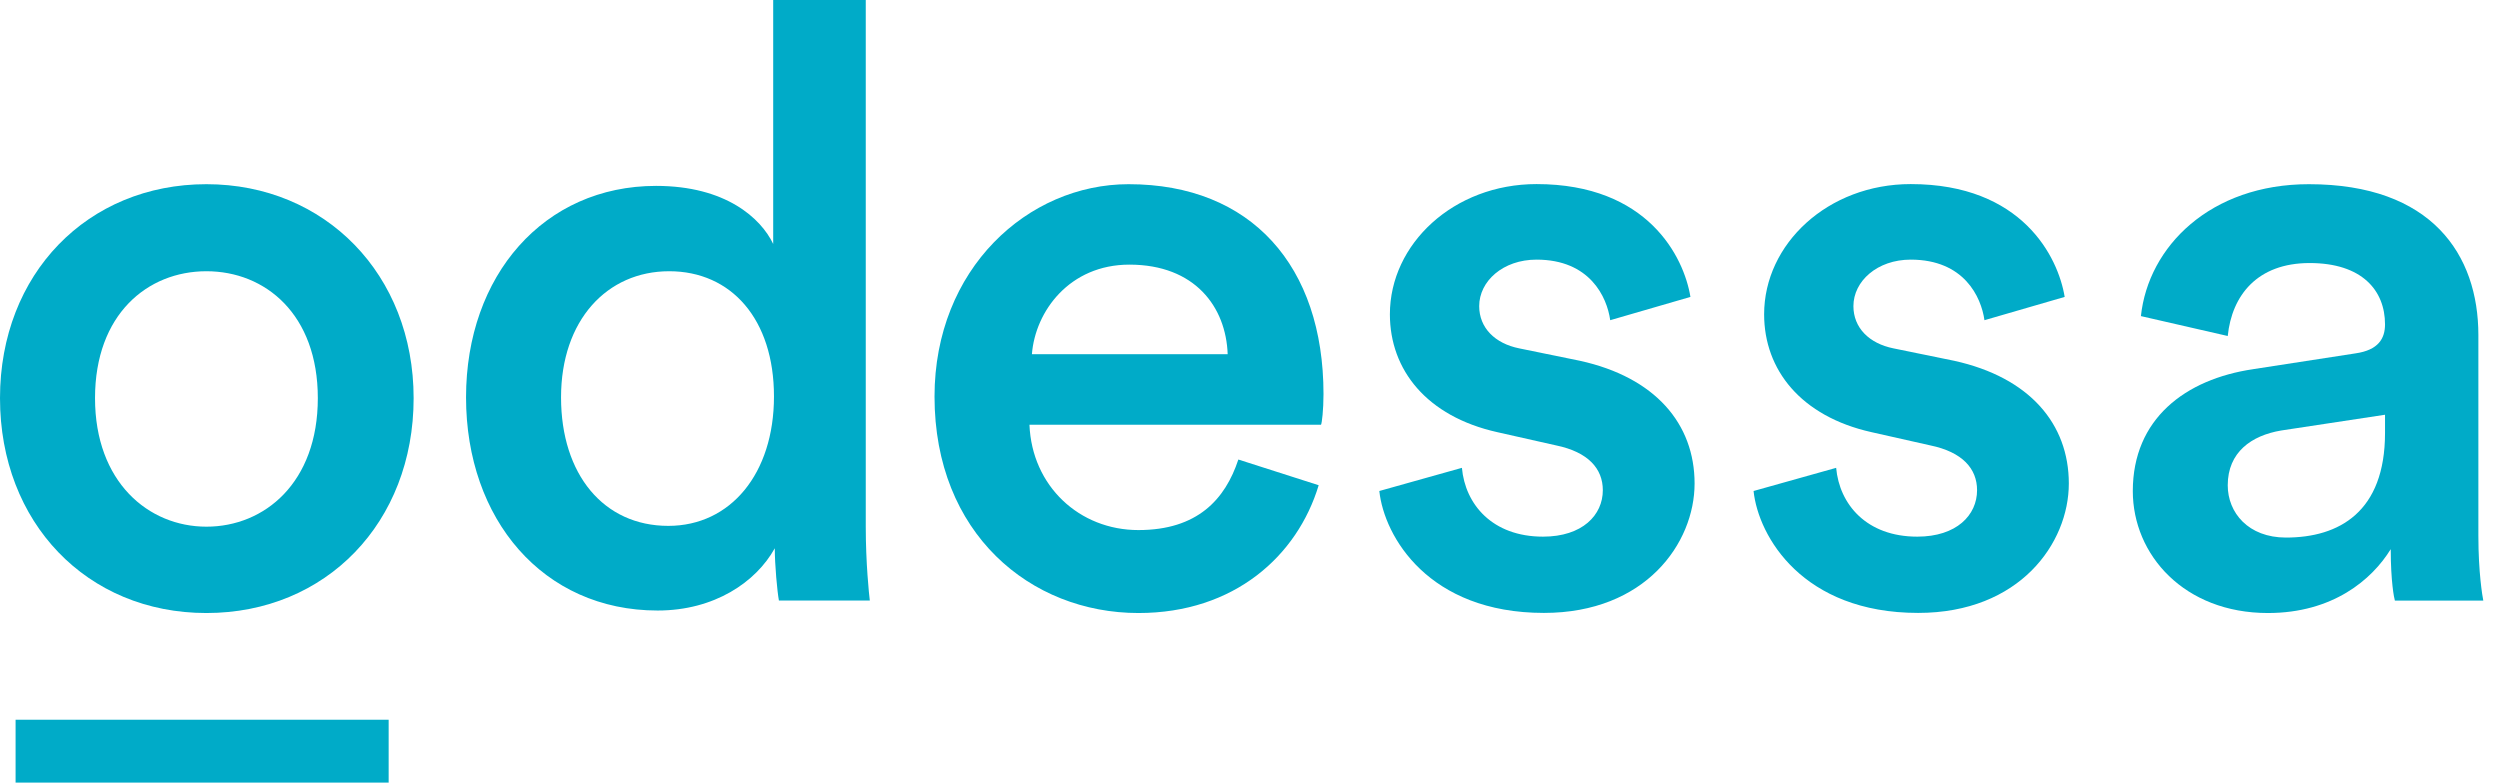 <svg width="115" height="36" viewBox="0 0 115 36" fill="none" xmlns="http://www.w3.org/2000/svg">
<g clip-path="url(#clip0_2002_543)">
<path d="M14.62 18.315C14.62 14.463 12.21 12.477 9.495 12.477C6.781 12.477 4.371 14.463 4.371 18.315C4.371 22.167 6.822 24.227 9.495 24.227C12.169 24.227 14.62 22.204 14.62 18.315ZM19.027 18.315C19.027 24.038 14.997 28.199 9.495 28.199C3.994 28.199 0 24.038 0 18.315C0 12.591 4.031 8.473 9.495 8.473C14.96 8.473 19.027 12.633 19.027 18.315Z" fill="#00ABC8"/>
<path d="M30.742 24.19C33.606 24.19 35.603 21.786 35.603 18.237C35.603 14.688 33.643 12.477 30.783 12.477C27.924 12.477 25.808 14.729 25.808 18.278C25.808 21.827 27.769 24.19 30.742 24.19ZM39.825 24.227C39.825 25.905 39.974 27.316 40.011 27.624H35.83C35.753 27.206 35.64 25.983 35.64 25.22C34.773 26.783 32.853 28.084 30.252 28.084C24.978 28.084 21.438 23.887 21.438 18.278C21.438 12.67 25.019 8.551 30.179 8.551C33.384 8.551 35.004 10.04 35.567 11.222V0H39.825V24.227Z" fill="#00ABC8"/>
<path d="M56.473 16.292C56.396 14.118 54.967 12.173 51.953 12.173C49.202 12.173 47.623 14.311 47.468 16.292H56.473ZM60.658 22.324C59.678 25.569 56.778 28.199 52.37 28.199C47.396 28.199 42.988 24.535 42.988 18.241C42.988 12.366 47.282 8.473 51.916 8.473C57.567 8.473 60.881 12.251 60.881 18.127C60.881 18.853 60.808 19.464 60.767 19.538H47.355C47.468 22.36 49.651 24.383 52.366 24.383C55.08 24.383 56.36 22.972 56.964 21.138L60.654 22.319L60.658 22.324Z" fill="#00ABC8"/>
<path d="M67.248 21.519C67.398 23.197 68.642 24.686 70.979 24.686C72.79 24.686 73.73 23.694 73.73 22.549C73.73 21.556 73.054 20.793 71.583 20.489L68.869 19.878C65.628 19.152 63.935 17.014 63.935 14.458C63.935 11.217 66.872 8.468 70.68 8.468C75.804 8.468 77.461 11.824 77.76 13.658L74.07 14.729C73.921 13.658 73.131 11.943 70.68 11.943C69.136 11.943 68.043 12.936 68.043 14.081C68.043 15.074 68.76 15.8 69.89 16.026L72.677 16.596C76.145 17.359 77.951 19.496 77.951 22.241C77.951 24.985 75.691 28.194 71.02 28.194C65.71 28.194 63.672 24.682 63.449 22.586L67.253 21.519H67.248Z" fill="#00ABC8"/>
<path d="M84.463 21.519C84.613 23.197 85.857 24.686 88.194 24.686C90.005 24.686 90.945 23.694 90.945 22.549C90.945 21.556 90.268 20.793 88.798 20.489L86.084 19.878C82.843 19.152 81.15 17.014 81.15 14.458C81.15 11.217 84.086 8.468 87.894 8.468C93.019 8.468 94.676 11.824 94.975 13.658L91.285 14.729C91.135 13.658 90.346 11.943 87.894 11.943C86.351 11.943 85.257 12.936 85.257 14.081C85.257 15.074 85.975 15.8 87.105 16.026L89.892 16.596C93.359 17.359 95.166 19.496 95.166 22.241C95.166 24.985 92.906 28.194 88.235 28.194C82.924 28.194 80.886 24.682 80.664 22.586L84.468 21.519H84.463Z" fill="#00ABC8"/>
<path d="M109.711 19.919V19.078L104.927 19.804C103.57 20.034 102.476 20.797 102.476 22.324C102.476 23.583 103.42 24.728 105.154 24.728C107.6 24.728 109.711 23.547 109.711 19.919ZM103.642 16.982L108.354 16.255C109.407 16.104 109.711 15.57 109.711 14.922C109.711 13.359 108.653 12.1 106.243 12.1C103.833 12.1 102.666 13.589 102.476 15.456L98.482 14.541C98.822 11.336 101.682 8.473 106.207 8.473C111.858 8.473 114.005 11.713 114.005 15.414V24.65C114.005 26.328 114.191 27.436 114.232 27.629H110.165C110.128 27.514 109.974 26.751 109.974 25.261C109.107 26.672 107.301 28.199 104.323 28.199C100.479 28.199 98.109 25.528 98.109 22.59C98.109 19.271 100.52 17.442 103.647 16.982" fill="#00ABC8"/>
<path d="M17.878 33.108H0.717V36H17.878V33.108Z" fill="#00ABC8"/>
</g>
<defs>
<clipPath id="clip0_2002_543">
<rect width="114.231" height="36" fill="white"/>
</clipPath>
</defs>
</svg>
